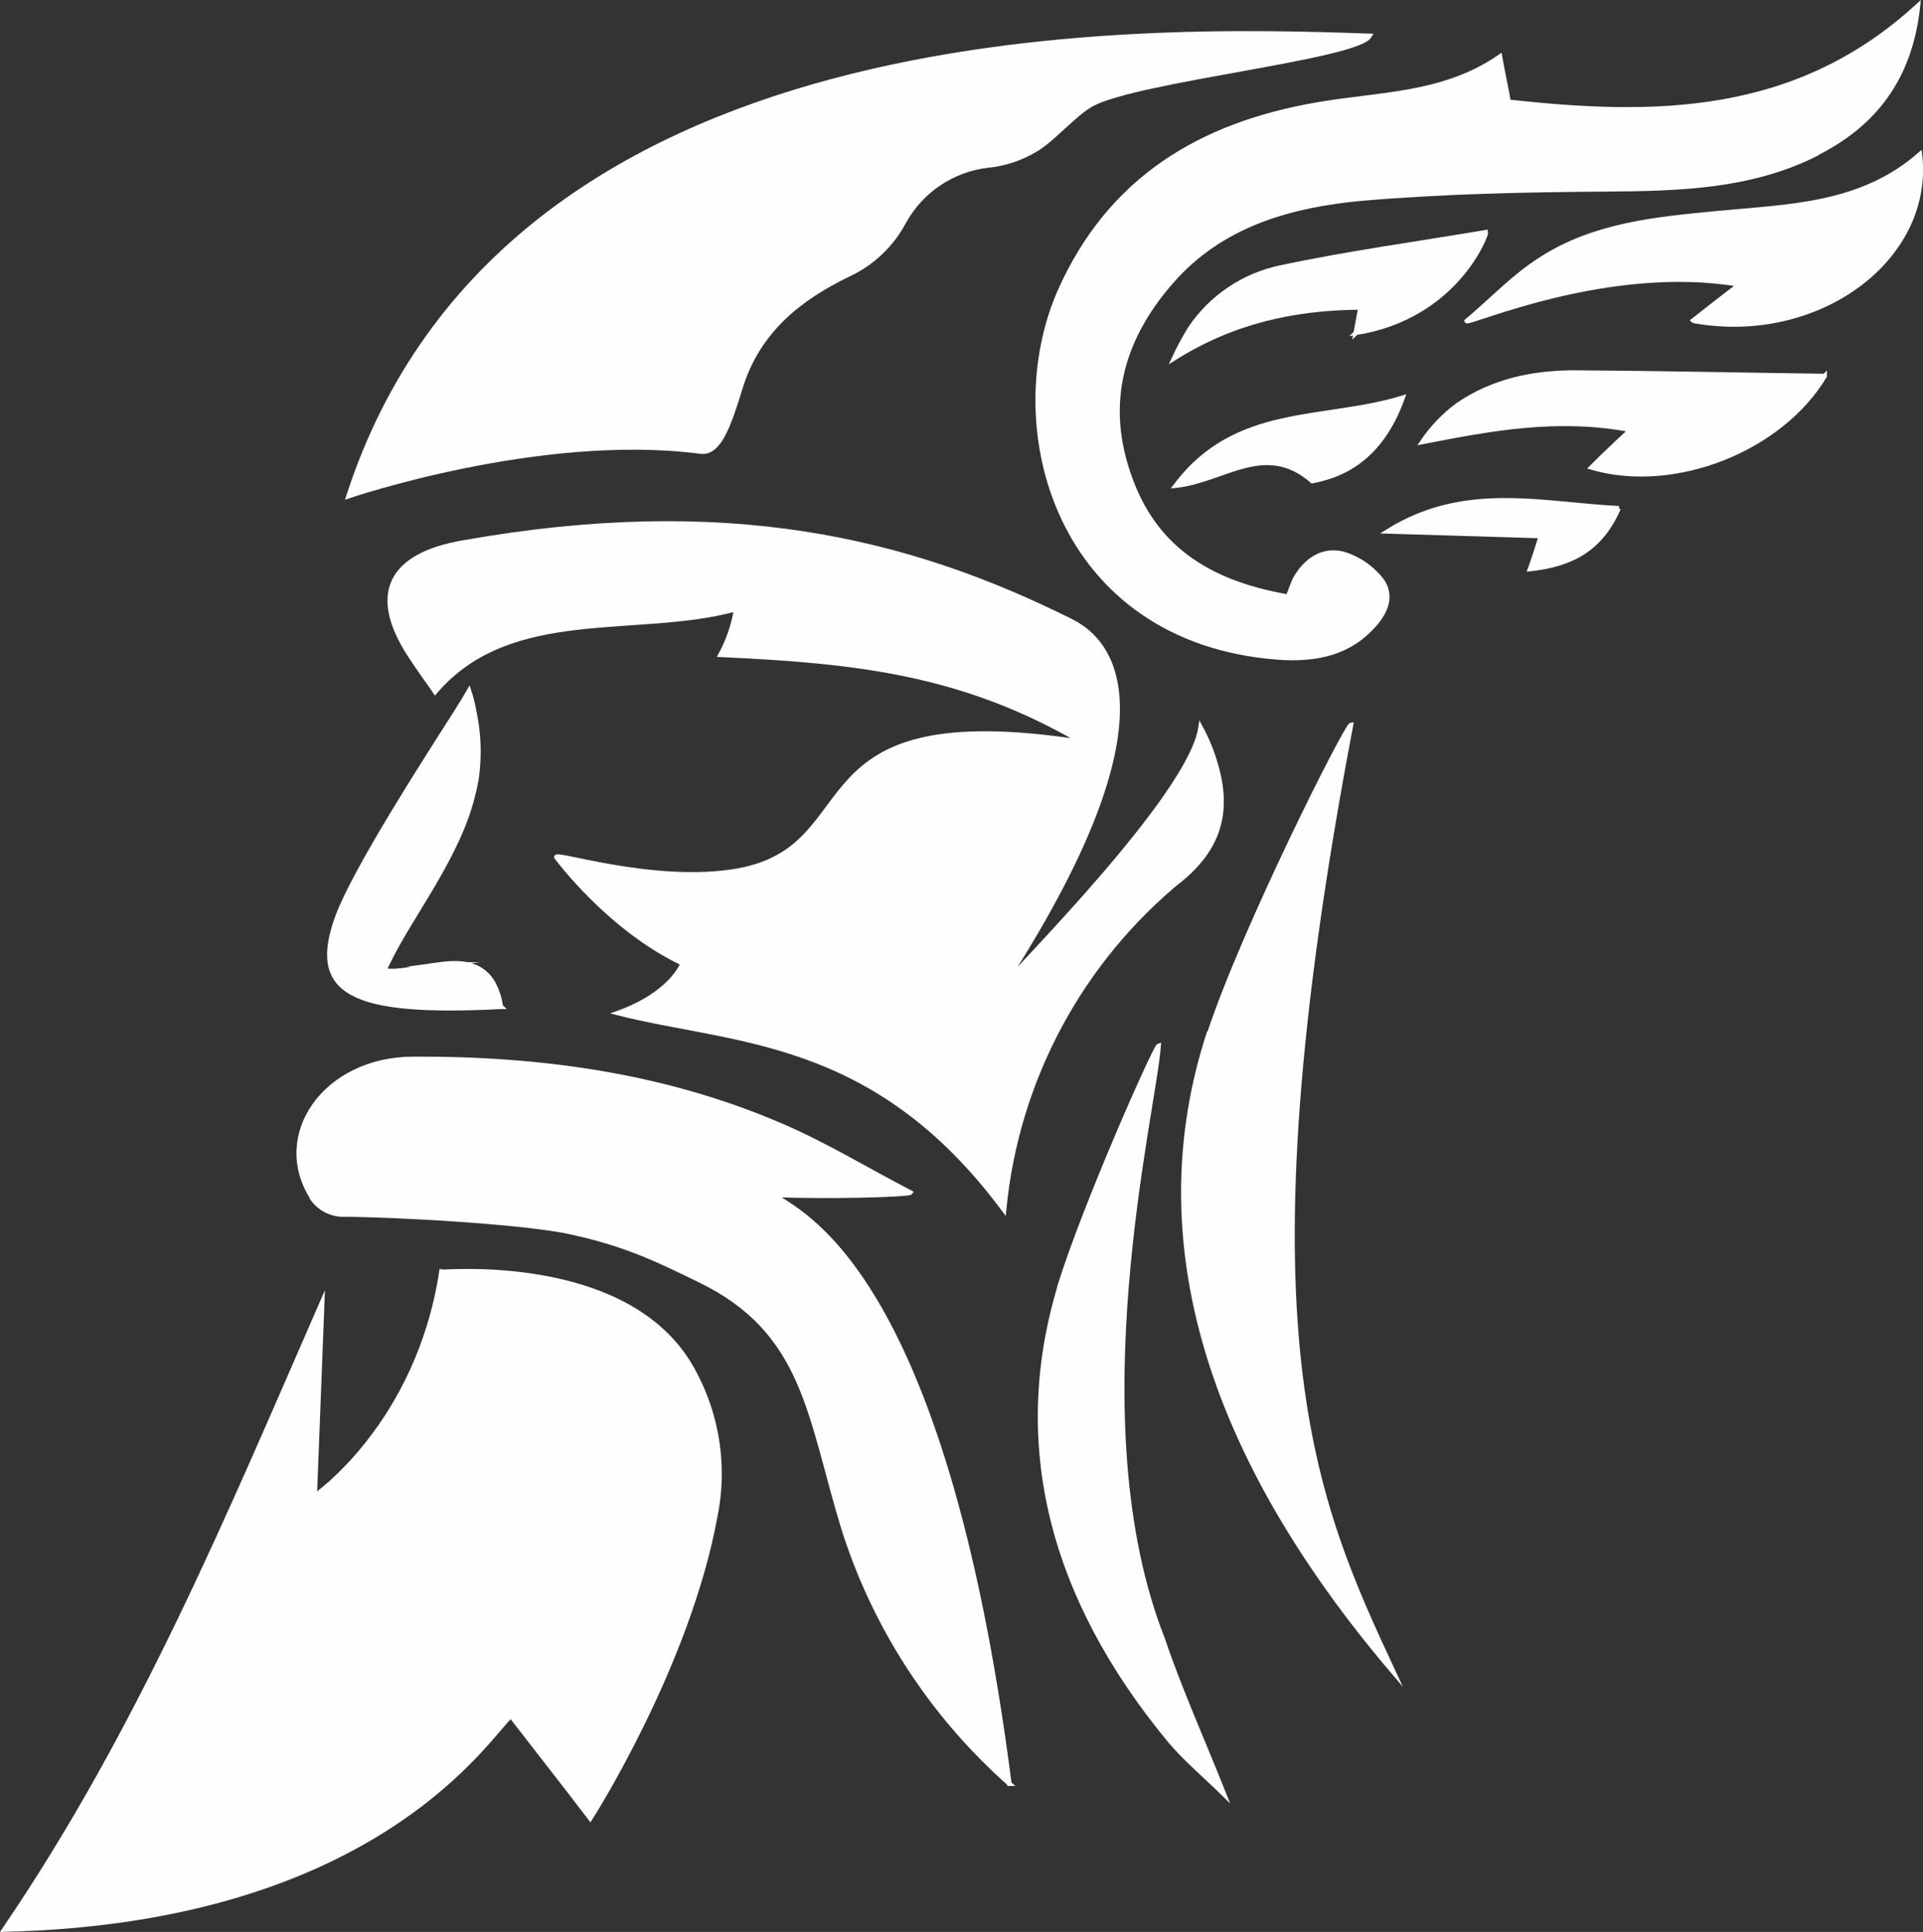 <?xml version="1.0" encoding="UTF-8"?>
<!DOCTYPE svg PUBLIC "-//W3C//DTD SVG 1.1//EN" "http://www.w3.org/Graphics/SVG/1.1/DTD/svg11.dtd">
<!-- Creator: CorelDRAW 2020 (64-Bit) -->
<svg xmlns="http://www.w3.org/2000/svg" xml:space="preserve" width="85.067mm" height="85.472mm" version="1.1" style="shape-rendering:geometricPrecision; text-rendering:geometricPrecision; image-rendering:optimizeQuality; fill-rule:evenodd; clip-rule:evenodd"
viewBox="0 0 7107.9 7141.75"
 xmlns:xlink="http://www.w3.org/1999/xlink"
 xmlns:xodm="http://www.corel.com/coreldraw/odm/2003">
 <rect x="0" y="0" width="7107.9" height="7141.75" fill="#333333" stroke="none"/>
 <defs>
  <style type="text/css">
   <![CDATA[
    .str0 {stroke:#FEFEFE;stroke-width:16.71;stroke-miterlimit:22.926}
    .fil0 {fill:#FEFEFE;fill-rule:nonzero}
   ]]>
  </style>
 </defs>
 <g id="Слой_x0020_1">
  <path class="fil0 str0" d="M5062.44 132.61c-44.82,79.38 -855.38,160.47 -1026.45,252.51 -66.38,36.61 -145.76,132.75 -209.74,169.03 -53.45,31.93 -113.5,51.79 -175.51,57.82 -131.34,15.28 -247.16,93.62 -310.35,209.74 -44.96,83.89 -115.78,151.28 -201.85,191.95 -180,86.21 -338.08,208.36 -402.4,422.2 -40.72,130.7 -76.98,244.29 -147.81,233.35 -592.61,-76.98 -1300.17,164.92 -1300.17,164.92 581.32,-1793.56 2931.21,-1731.28 3774.27,-1701.51z"/>
  <path class="fil0 str0" d="M3731.12 6593.78c-288.4,-255.01 -501.91,-584.91 -615.99,-952.59 -124.2,-410.58 -139.26,-718.52 -526.57,-907.38 -153.97,-74.93 -269.61,-132.75 -472.85,-177.57 -177.57,-40.72 -680.53,-66.38 -843.06,-66.38 -1.02,0.03 -2.22,0.07 -3.39,0.07 -46.73,0 -90.44,-23.25 -116.57,-61.97l0 -2.4c-144.4,-229.91 48.91,-509.11 372.25,-511.16 468.74,-2.4 928.6,59.88 1361.08,246.01 164.57,70.48 318.88,164.92 479.01,248.06 -6.5,8.56 -307.94,17.1 -502.96,8.56 76.98,66.38 620.66,241.9 868.72,2176.76l0.33 -0.01z"/>
  <path class="fil0 str0" d="M3916.57 4757.46c-173.13,577.89 -34.22,1142.79 406.82,1676.54 53.38,64.32 119.75,119.75 201.19,199.13 -83.48,-209.74 -164.92,-389.71 -226.85,-573.79 -318.88,-806.79 -32.16,-1950.26 -15.06,-2193.52 -13,4.1 -273.72,590.55 -366.1,889.59l0 2.06z"/>
  <path class="fil0 str0" d="M4467.43 3822.37c-243.95,752.74 -8.56,1547.21 684.3,2360.84 -299.38,-642.21 -584.05,-1262.88 -158.07,-3503.28 -17.1,2.06 -396.21,752.74 -524.52,1142.79l-1.71 -0.34z"/>
  <path class="fil0 str0" d="M2644.11 5602.91c-100.59,554.28 -462.24,1119.17 -462.24,1119.17 -102.65,-134.81 -192.63,-248.41 -293.22,-378.76 -74.93,57.83 -483.8,757.53 -1872.59,789.69 498.51,-731.86 828.35,-1525.99 1174.95,-2319.78l-27.72 716.8c0,0 380.82,-261.06 468.4,-828.35 8.56,2.4 676.43,-61.93 918.34,344.55 71.62,121.61 109.48,260.3 109.48,401.49 0,52.06 -5.21,104.2 -15.36,155.2l-0.03 -0.01z"/>
  <path class="fil0 str0" d="M4368.89 3246.52c-374.65,303.81 -611.73,745.88 -657.65,1226.17 -479.01,-646.33 -999.42,-618.61 -1427.45,-727.75 201.19,-72.54 239.51,-183.73 239.51,-183.73 -269.61,-126.6 -464.64,-389.71 -464.64,-389.71 -36.27,-32.16 353.1,102.65 667.88,47.22 498.51,-89.98 186.13,-644.27 1273.48,-475.24 -442.02,-258.58 -836.17,-299.64 -1336.74,-322.9 28.66,-52.59 48.32,-109.88 57.82,-169.04 -365.76,100.59 -834.5,-19.5 -1112.67,305.88 -21.56,-32.16 -60.22,-83.48 -94.44,-136.86 -145.41,-224.78 -72.54,-368.14 197.08,-414.67 973.76,-173.13 1642.33,-10.6 2240.74,286.72 79.04,38.66 477.3,241.9 -252.51,1363.47 46.88,-64.32 701.75,-712.7 738.36,-967.26 22.09,40.75 40.07,83.85 53.38,128.28 51.32,166.97 25.66,305.88 -122.15,430.08l0 -0.67z"/>
  <path class="fil0 str0" d="M5982.82 1878.94c-66.38,151.91 -173.47,207.69 -327.44,224.79 14.71,-40.72 23.26,-68.43 40.37,-122.15 -188.19,-6.16 -363.7,-10.6 -566.95,-17.1 284.67,-177.57 564.89,-100.59 855.38,-85.54l-1.36 0z"/>
  <path class="fil0 str0" d="M6744.44 1390.01c-160.47,269.61 -554.28,428.03 -862.22,338.04 44.82,-44.82 87.59,-85.54 145.41,-138.91 -271.67,-51.32 -518.02,-4.45 -770.52,44.82 34.96,-51.65 78.42,-97.31 128.29,-134.78 134.81,-94.09 291.17,-124.2 451.64,-121.81 303.83,2.06 605.61,8.56 907.38,12.66l0.02 -0.02z"/>
  <path class="fil0 str0" d="M6258.59 1184.72c51.66,-40.72 100.59,-79.38 171.07,-132.75 -483.8,-83.48 -1001.82,147.47 -1007.98,134.81 91.69,-76.98 175.18,-166.97 278.17,-231.29 194.69,-123.86 419.48,-145.41 643.93,-166.97 263.45,-25.66 533.07,-25.66 752.74,-217.95 44.82,387.32 -378.76,697.65 -834.85,615.87l-3.08 -1.71z"/>
  <path class="fil0 str0" d="M5011.45 1230.57c6.5,-34.22 10.6,-59.88 17.1,-94.09 -250.45,2.06 -475.24,53.38 -689.09,188.19 17.7,-38.09 37.89,-75.42 59.95,-111.16 78.14,-116.06 198.84,-196.85 335.91,-224.83 250.45,-53.38 505.02,-87.59 757.52,-130.36 2.06,8.56 -109.15,312.38 -481.4,372.26l0.01 -0.01z"/>
  <path class="fil0 str0" d="M5184.58 1470.42c-68.43,190.23 -184.07,280.22 -333.94,307.94 -175.53,-151.91 -325.39,-2.06 -505.02,17.1 222.39,-297.33 547.45,-235.4 838.96,-325.04z"/>
  <path class="fil0 str0" d="M6708.18 571.58c-241.9,119.75 -502.96,126.25 -768.47,128.31 -303.83,2.06 -607.66,8.56 -907.38,34.22 -252.51,23.6 -500.57,89.98 -684.3,286.72 -199.13,216.24 -276.11,466.7 -169.03,752.74 98.54,269.61 312.38,385.26 581.65,432.14 10.95,-25.66 17.1,-46.88 25.66,-63.98 38.66,-70.82 102.65,-113.6 177.92,-94.44 56.94,16.95 107.14,51.5 143.37,98.55 46.88,66.38 4.1,134.81 -47.22,184.07 -92.04,92.04 -213.85,109.15 -335.99,100.59 -817.4,-61.93 -1029.53,-855.38 -804.74,-1359.02 184.07,-408.87 515.96,-609.71 946.04,-684.3 226.85,-40.72 468.74,-32.16 678.49,-177.92 10.6,60.22 21.21,105.04 31.82,166.97 539.57,59.88 1063.75,57.82 1513.33,-355.15 -28.06,267.56 -160.81,441.04 -383.21,550.18l2.05 0.32z"/>
  <path class="fil0 str0" d="M1852.37 3721.77l0 0c-560.78,29.08 -707.22,-53.72 -604.58,-333.94 66.38,-177.57 327.44,-581.65 436.58,-752.74 29.77,-46.88 46.88,-76.98 49.27,-81.09 8.31,25.1 14.81,50.91 19.18,76.98 10.28,48.53 15.55,98.05 15.55,147.66 0,34.05 -2.51,68.19 -7.34,101.81 -2.06,10.95 -4.1,21.56 -6.5,32.16 -2.4,10.6 -2.06,13 -4.1,17.1 -53.72,235.4 -233.35,453.69 -318.88,633.67 -4.14,7.54 -7.7,15.47 -10.6,23.58 48.93,10.6 126.25,-13 203.23,-21.56l-0.02 0c76.98,-10.6 149.86,-6.5 194.69,61.93 17.1,28.89 28.08,61.09 32.17,94.42l1.35 0.02z"/>
 </g>
</svg>
